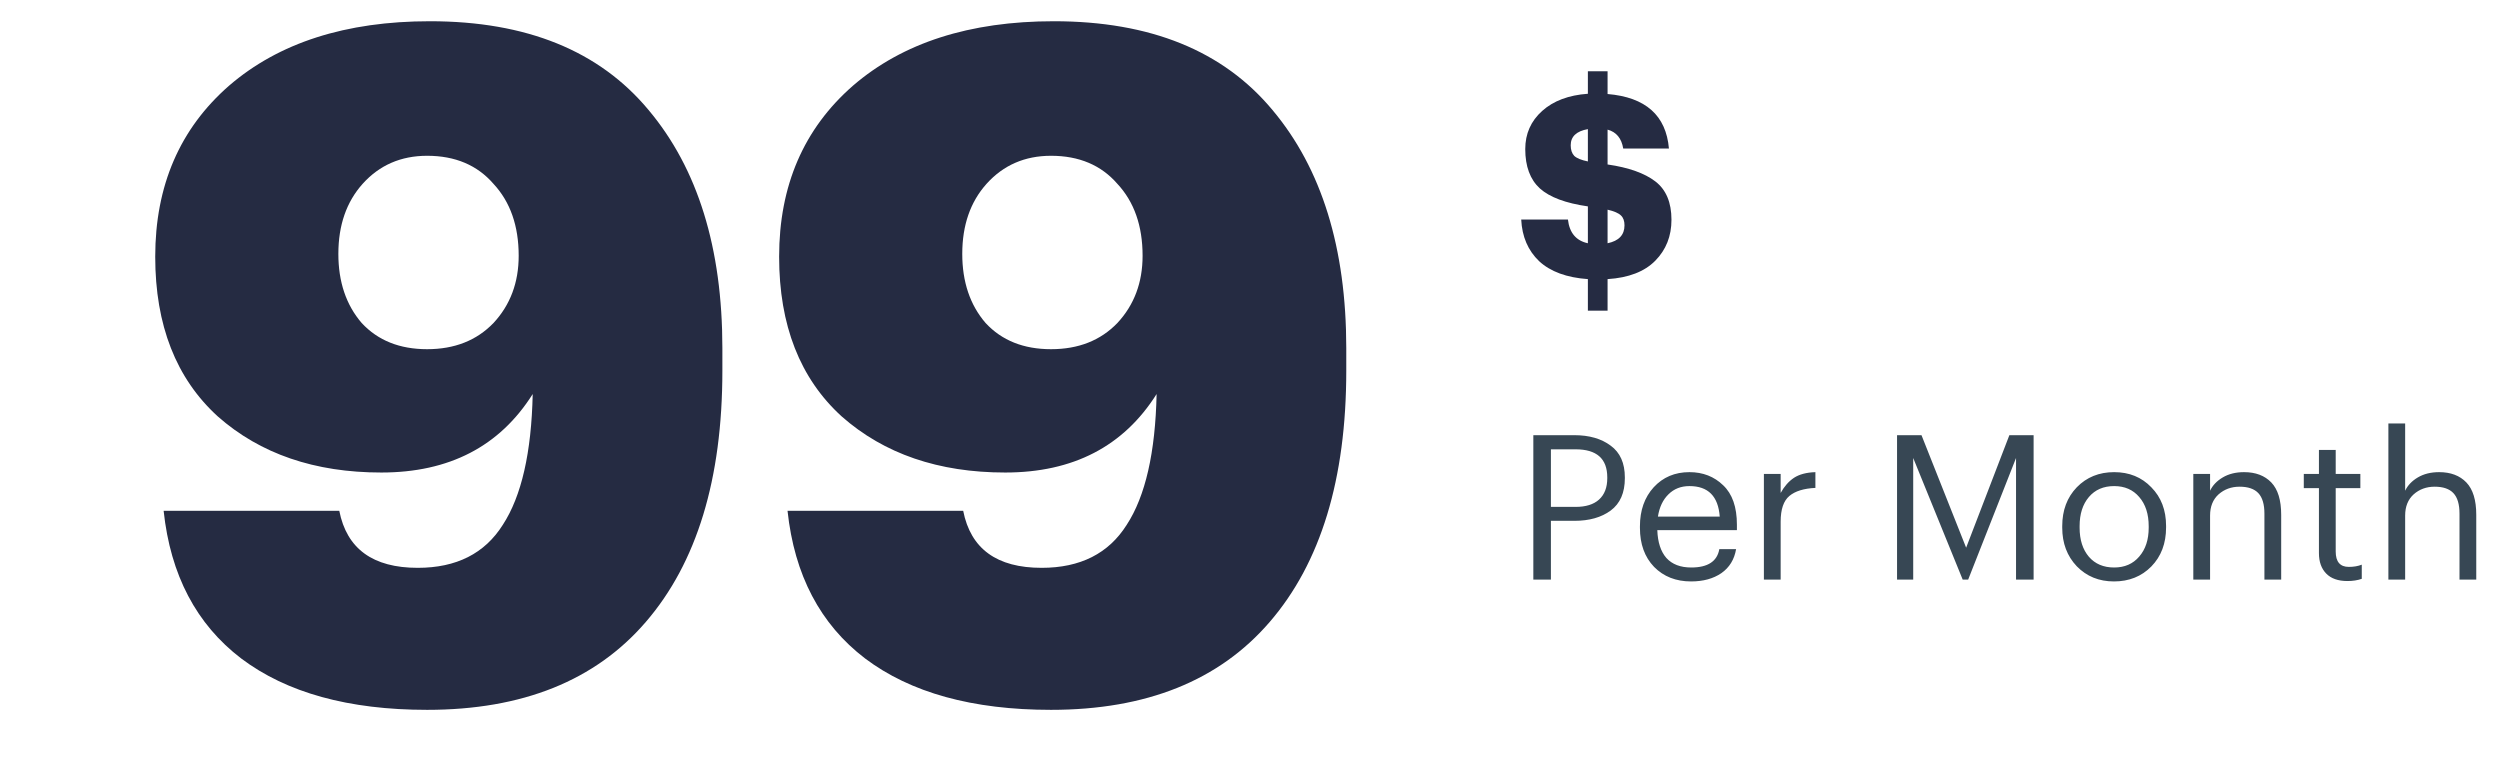 <svg width="198" height="62" viewBox="0 0 198 62" fill="none" xmlns="http://www.w3.org/2000/svg">
<g clip-path="url(#clip0_67_6709)">
<g clip-path="url(#clip1_67_6709)">
<path d="M33.828 56.22C27.612 56.22 22.703 54.864 19.102 52.15C15.55 49.437 13.503 45.54 12.96 40.458H26.872C27.464 43.468 29.536 44.972 33.088 44.972C36.147 44.972 38.391 43.838 39.822 41.568C41.302 39.299 42.091 35.846 42.19 31.208C39.575 35.352 35.579 37.424 30.202 37.424C24.923 37.424 20.607 35.944 17.252 32.984C13.947 29.975 12.294 25.757 12.294 20.33C12.294 14.706 14.243 10.192 18.14 6.788C22.087 3.384 27.39 1.682 34.05 1.682C41.697 1.682 47.469 4.026 51.366 8.712C55.263 13.35 57.212 19.64 57.212 27.582V29.358C57.212 37.942 55.189 44.578 51.144 49.264C47.148 53.902 41.376 56.22 33.828 56.22ZM28.648 25.584C29.931 26.966 31.657 27.656 33.828 27.656C35.999 27.656 37.75 26.966 39.082 25.584C40.414 24.154 41.08 22.378 41.08 20.256C41.08 17.888 40.414 15.989 39.082 14.558C37.799 13.078 36.048 12.338 33.828 12.338C31.756 12.338 30.054 13.078 28.722 14.558C27.439 15.989 26.798 17.839 26.798 20.108C26.798 22.328 27.415 24.154 28.648 25.584ZM83.241 56.22C77.025 56.22 72.116 54.864 68.515 52.15C64.963 49.437 62.916 45.54 62.373 40.458H76.285C76.877 43.468 78.949 44.972 82.501 44.972C85.56 44.972 87.804 43.838 89.235 41.568C90.715 39.299 91.504 35.846 91.603 31.208C88.988 35.352 84.992 37.424 79.615 37.424C74.336 37.424 70.02 35.944 66.665 32.984C63.36 29.975 61.707 25.757 61.707 20.33C61.707 14.706 63.656 10.192 67.553 6.788C71.5 3.384 76.803 1.682 83.463 1.682C91.11 1.682 96.882 4.026 100.779 8.712C104.676 13.35 106.625 19.64 106.625 27.582V29.358C106.625 37.942 104.602 44.578 100.557 49.264C96.561 53.902 90.789 56.22 83.241 56.22ZM78.061 25.584C79.344 26.966 81.07 27.656 83.241 27.656C85.412 27.656 87.163 26.966 88.495 25.584C89.827 24.154 90.493 22.378 90.493 20.256C90.493 17.888 89.827 15.989 88.495 14.558C87.212 13.078 85.461 12.338 83.241 12.338C81.169 12.338 79.467 13.078 78.135 14.558C76.852 15.989 76.211 17.839 76.211 20.108C76.211 22.328 76.828 24.154 78.061 25.584Z" fill="#252B42"/>
</g>
<g clip-path="url(#clip2_67_6709)">
<g clip-path="url(#clip3_67_6709)">
<path d="M125.76 24.606V22.106C124.08 21.986 122.793 21.513 121.9 20.686C121.02 19.846 120.547 18.746 120.48 17.386H124.18C124.3 18.44 124.827 19.066 125.76 19.266V16.346C124 16.093 122.733 15.62 121.96 14.926C121.187 14.22 120.8 13.18 120.8 11.806C120.8 10.593 121.247 9.586 122.14 8.786C123.033 7.986 124.24 7.533 125.76 7.426V5.646H127.32V7.446C130.333 7.7 131.953 9.14 132.18 11.766H128.56C128.427 10.953 128.013 10.453 127.32 10.266V13.026C128.987 13.266 130.247 13.713 131.1 14.366C131.953 15.02 132.38 16.033 132.38 17.406C132.38 18.7 131.953 19.78 131.1 20.646C130.247 21.513 128.987 22 127.32 22.106V24.606H125.76ZM128.66 17.846C128.66 17.5 128.567 17.24 128.38 17.066C128.193 16.88 127.84 16.726 127.32 16.606V19.266C128.213 19.08 128.66 18.606 128.66 17.846ZM124.4 11.506C124.4 11.866 124.493 12.146 124.68 12.346C124.88 12.533 125.24 12.68 125.76 12.786V10.226C124.853 10.386 124.4 10.813 124.4 11.506Z" fill="#252B42"/>
</g>
<g clip-path="url(#clip4_67_6709)">
<path d="M121.44 45.906V34.466H124.688C125.872 34.466 126.832 34.744 127.568 35.298C128.315 35.842 128.688 36.68 128.688 37.81V37.874C128.688 39.026 128.315 39.88 127.568 40.434C126.832 40.978 125.872 41.25 124.688 41.25H122.832V45.906H121.44ZM122.832 40.146H124.784C125.595 40.146 126.213 39.954 126.64 39.57C127.077 39.176 127.296 38.61 127.296 37.874V37.81C127.296 36.328 126.459 35.586 124.784 35.586H122.832V40.146ZM133.931 46.05C132.736 46.05 131.76 45.666 131.003 44.898C130.256 44.12 129.883 43.09 129.883 41.81V41.682C129.883 40.424 130.245 39.394 130.971 38.594C131.707 37.794 132.651 37.394 133.803 37.394C134.869 37.394 135.76 37.741 136.475 38.434C137.2 39.117 137.563 40.157 137.563 41.554V41.986H131.259C131.291 42.946 131.531 43.682 131.979 44.194C132.437 44.696 133.093 44.946 133.947 44.946C135.259 44.946 136 44.461 136.171 43.49H137.499C137.36 44.312 136.971 44.946 136.331 45.394C135.691 45.832 134.891 46.05 133.931 46.05ZM131.307 40.914H136.203C136.085 39.304 135.285 38.498 133.803 38.498C133.131 38.498 132.576 38.717 132.139 39.154C131.701 39.581 131.424 40.168 131.307 40.914ZM139.7 45.906V37.538H141.028V39.042C141.316 38.52 141.668 38.12 142.084 37.842C142.511 37.565 143.076 37.416 143.78 37.394V38.642C142.863 38.685 142.175 38.898 141.716 39.282C141.258 39.666 141.028 40.344 141.028 41.314V45.906H139.7ZM150.246 45.906V34.466H152.182L155.718 43.378L159.142 34.466H161.062V45.906H159.67V36.274L155.878 45.906H155.446L151.526 36.274V45.906H150.246ZM167.441 44.946C168.273 44.946 168.935 44.658 169.425 44.082C169.927 43.506 170.177 42.744 170.177 41.794V41.682C170.177 40.712 169.927 39.938 169.425 39.362C168.935 38.786 168.273 38.498 167.441 38.498C166.599 38.498 165.932 38.786 165.441 39.362C164.951 39.938 164.705 40.706 164.705 41.666V41.794C164.705 42.754 164.951 43.522 165.441 44.098C165.932 44.664 166.599 44.946 167.441 44.946ZM167.425 46.05C166.241 46.05 165.26 45.65 164.481 44.85C163.713 44.04 163.329 43.021 163.329 41.794V41.666C163.329 40.418 163.713 39.394 164.481 38.594C165.26 37.794 166.247 37.394 167.441 37.394C168.636 37.394 169.617 37.794 170.385 38.594C171.164 39.384 171.553 40.402 171.553 41.65V41.778C171.553 43.037 171.164 44.066 170.385 44.866C169.607 45.656 168.62 46.05 167.425 46.05ZM173.71 45.906V37.538H175.038V38.866C175.24 38.44 175.576 38.088 176.046 37.81C176.515 37.533 177.075 37.394 177.726 37.394C178.643 37.394 179.363 37.666 179.886 38.21C180.408 38.754 180.67 39.608 180.67 40.77V45.906H179.342V40.674C179.342 39.938 179.182 39.4 178.862 39.058C178.542 38.717 178.046 38.546 177.374 38.546C176.723 38.546 176.168 38.749 175.71 39.154C175.262 39.56 175.038 40.12 175.038 40.834V45.906H173.71ZM185.916 46.018C185.18 46.018 184.62 45.821 184.236 45.426C183.852 45.032 183.66 44.493 183.66 43.81V38.658H182.46V37.538H183.66V35.634H184.988V37.538H186.94V38.658H184.988V43.682C184.988 44.493 185.335 44.898 186.028 44.898C186.412 44.898 186.753 44.84 187.052 44.722V45.842C186.721 45.96 186.343 46.018 185.916 46.018ZM189.16 45.906V33.538H190.488V38.866C190.69 38.44 191.026 38.088 191.496 37.81C191.965 37.533 192.525 37.394 193.176 37.394C194.093 37.394 194.813 37.666 195.336 38.21C195.858 38.754 196.12 39.608 196.12 40.77V45.906H194.792V40.674C194.792 39.938 194.632 39.4 194.312 39.058C193.992 38.717 193.496 38.546 192.824 38.546C192.173 38.546 191.618 38.749 191.16 39.154C190.712 39.56 190.488 40.12 190.488 40.834V45.906H189.16Z" fill="#374754"/>
</g>
</g>
</g>
<defs>
<clipPath id="clip0_67_6709">
<rect width="198" height="61" fill="white" transform="translate(0 0.906)"/>
</clipPath>
<clipPath id="clip1_67_6709">
<rect width="120" height="104" fill="white" transform="translate(0 -20.594)"/>
</clipPath>
<clipPath id="clip2_67_6709">
<rect width="78" height="51" fill="white" transform="translate(120 0.906)"/>
</clipPath>
<clipPath id="clip3_67_6709">
<rect width="13" height="28" fill="white" transform="translate(120 0.906)"/>
</clipPath>
<clipPath id="clip4_67_6709">
<rect width="78" height="23" fill="white" transform="translate(120 28.906)"/>
</clipPath>
</defs>
</svg>
